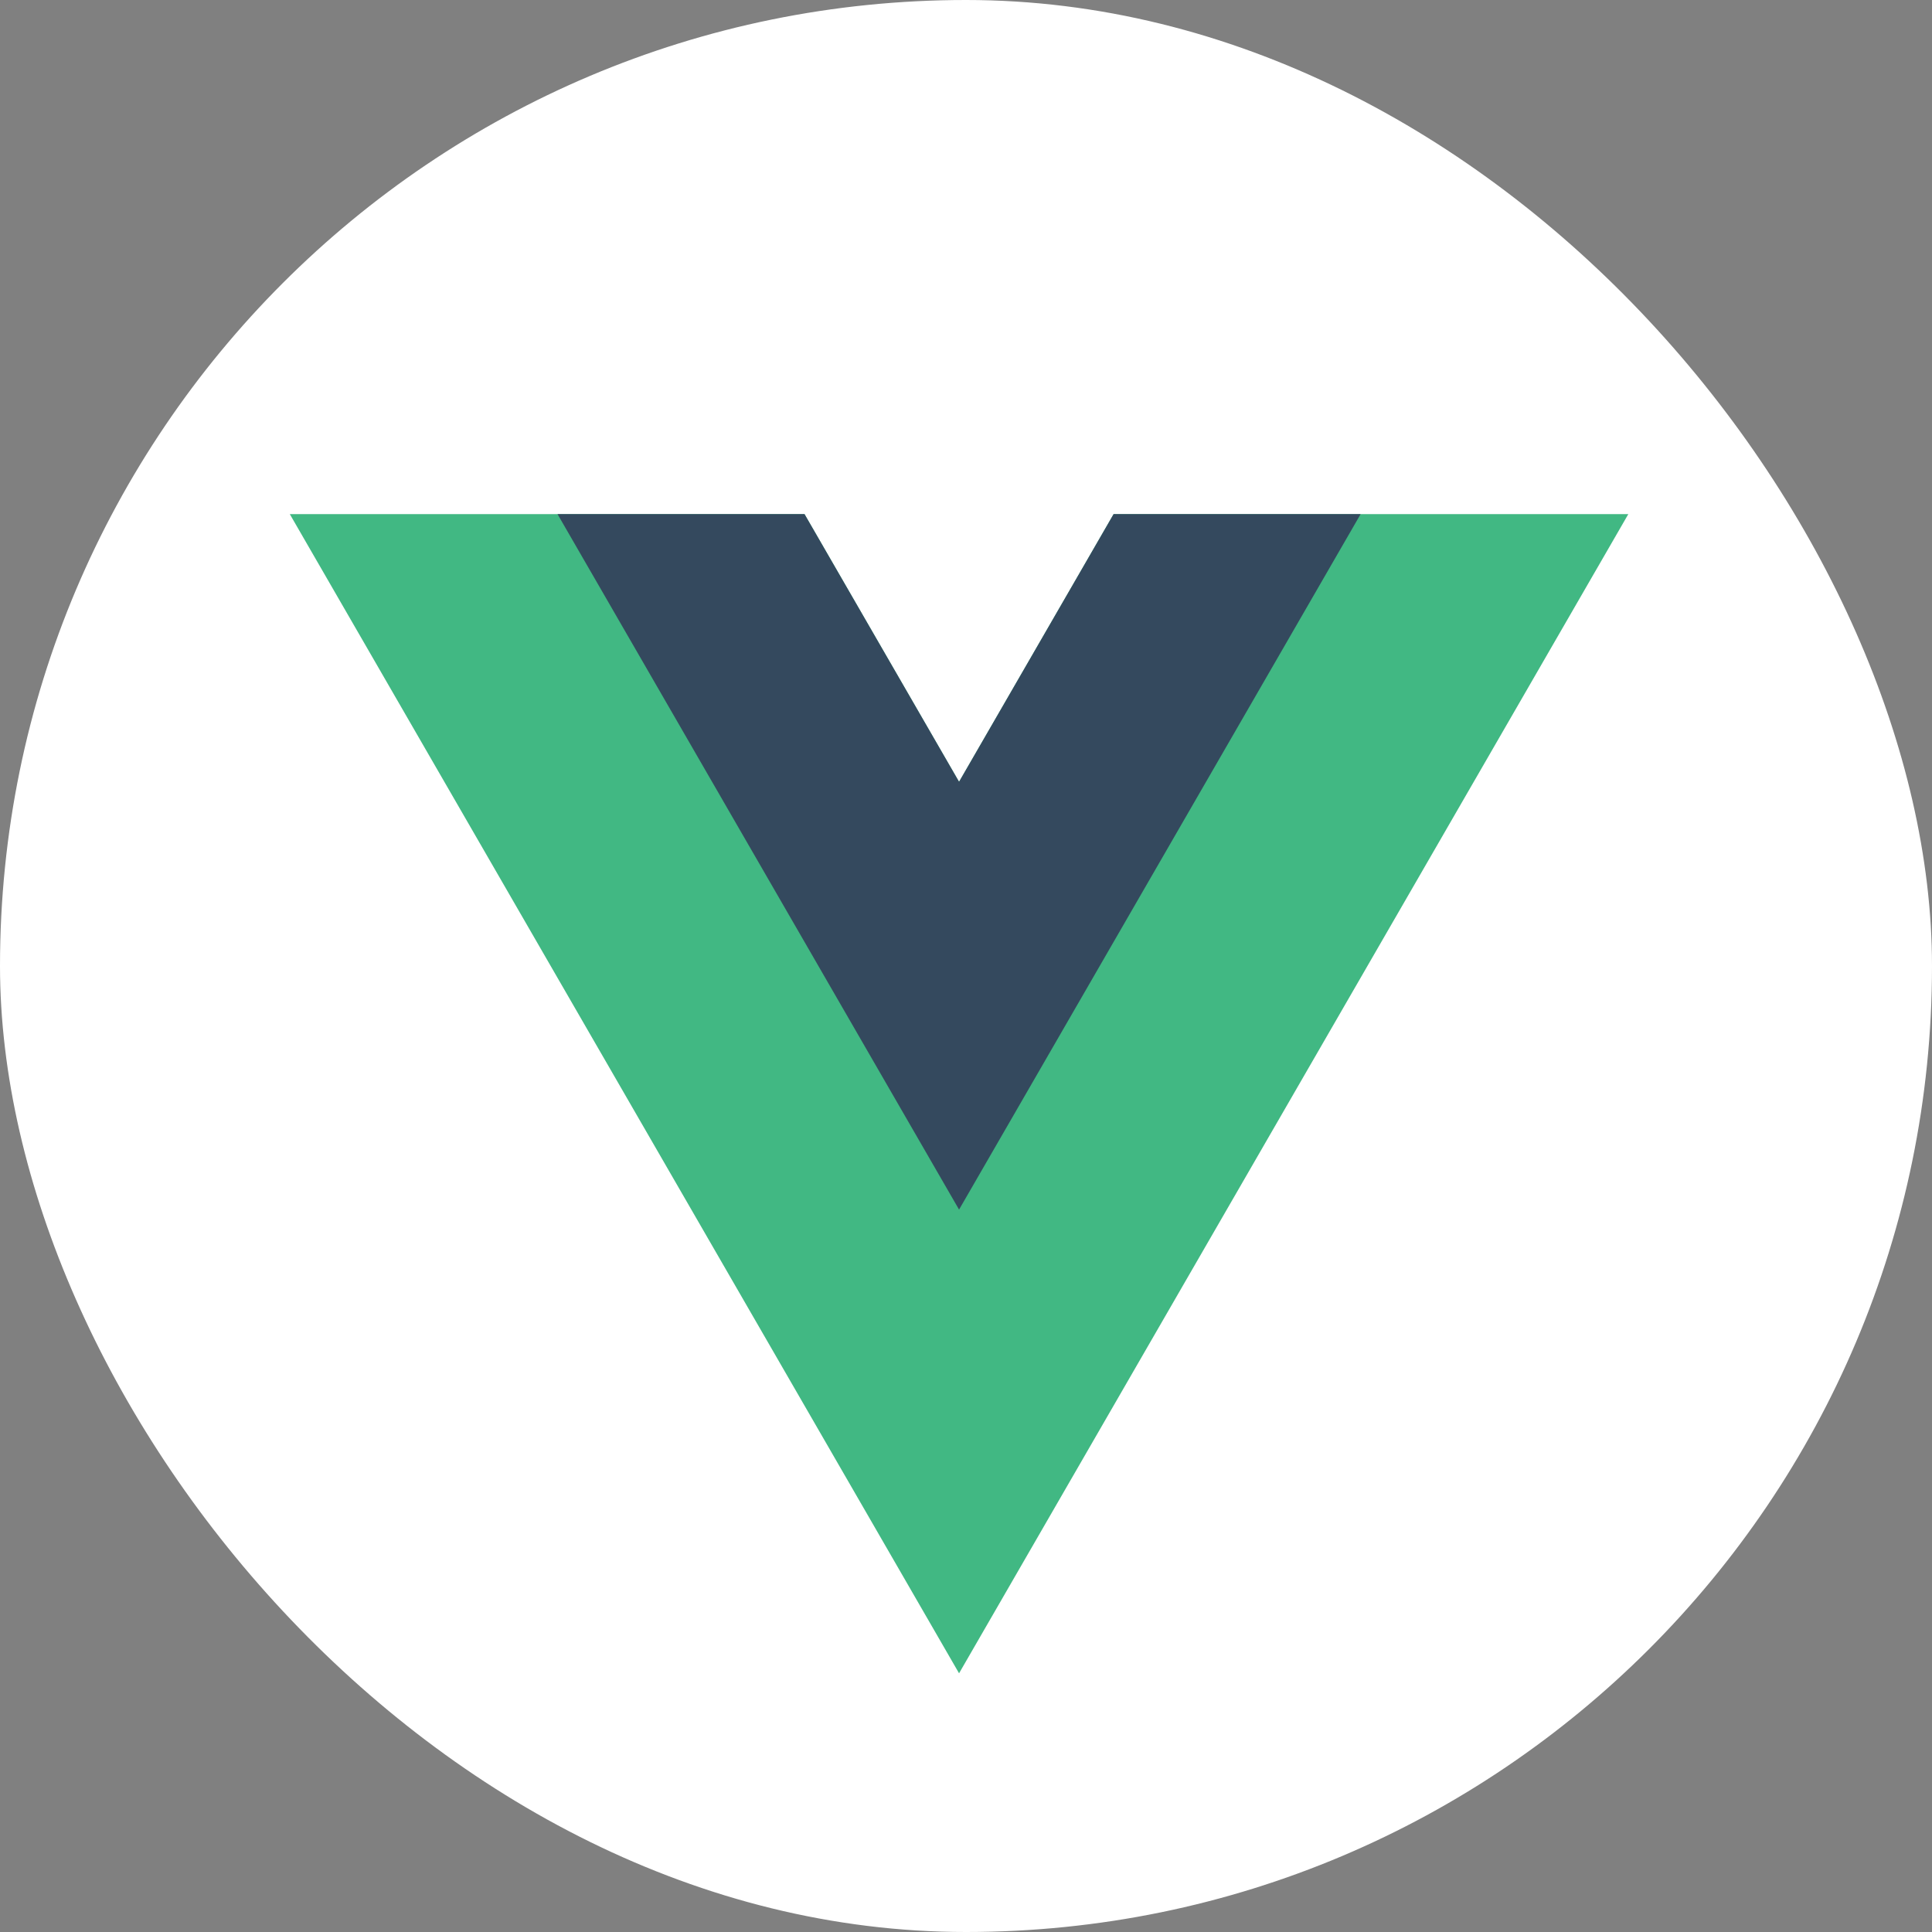 <?xml version="1.0" encoding="UTF-8"?>
<svg width="120px" height="120px" viewBox="0 0 120 120" version="1.1" xmlns="http://www.w3.org/2000/svg" xmlns:xlink="http://www.w3.org/1999/xlink">
    <rect x="0" y="0" width="120" height="120" fill="#808080" stroke="none"/>
    <title>Group 2</title>
    <g id="Symbols" stroke="none" stroke-width="1" fill="none" fill-rule="evenodd">
        <g id="Group-2">
            <g id="icon-txt" fill="#FFFFFF">
                <rect id="Mask" x="0" y="0" width="120" height="120" rx="60"></rect>
            </g>
            <g id="Vue.js_Logo_2" transform="translate(18, 31.932)" fill-rule="nonzero">
                <g id="Group" transform="translate(41.569, 36) scale(-1, 1) rotate(-180) translate(-41.569, -36) translate(0, 0)">
                    <g transform="translate(0, -0)" fill="#41B883" id="Path">
                        <polygon points="51.169 72 41.569 55.372 31.969 72 0 72 41.569 0 83.138 72"></polygon>
                    </g>
                    <g transform="translate(16.628, 28.801)" fill="#34495E" id="Path">
                        <polygon points="34.541 43.199 24.941 26.572 15.341 43.199 0 43.199 24.941 0 49.883 43.199"></polygon>
                    </g>
                </g>
            </g>
        </g>
    </g>
</svg>